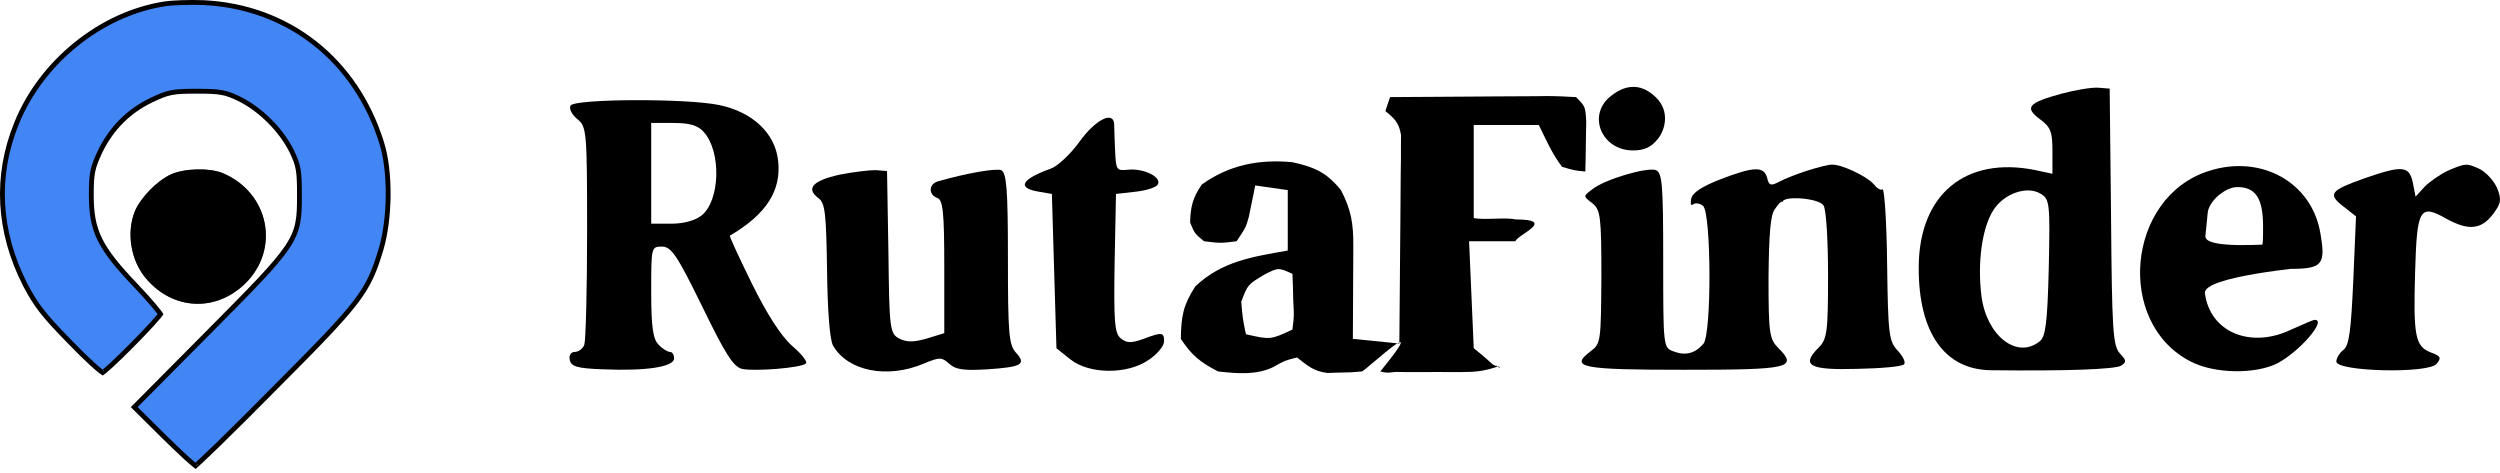 <svg width="259" height="49" viewBox="0 0 259 49" fill="none" xmlns="http://www.w3.org/2000/svg">
<path d="M17.008 0.411L17.006 0.411C10.435 1.45 4.273 6.428 1.715 12.782L1.714 12.783C-0.505 18.233 -0.199 23.992 2.616 29.509C3.71 31.586 4.461 32.591 7.155 35.342L7.155 35.342L7.157 35.344C8.036 36.265 8.893 37.101 9.557 37.705C9.889 38.007 10.171 38.249 10.381 38.414C10.487 38.497 10.57 38.557 10.631 38.595C10.634 38.597 10.637 38.599 10.641 38.602C10.693 38.566 10.764 38.511 10.855 38.436C11.04 38.284 11.289 38.063 11.581 37.792C12.164 37.252 12.911 36.524 13.655 35.774C14.399 35.025 15.137 34.257 15.703 33.639C15.986 33.33 16.225 33.059 16.398 32.849C16.485 32.743 16.553 32.655 16.603 32.586C16.615 32.569 16.625 32.553 16.634 32.54C16.61 32.502 16.576 32.452 16.531 32.39C16.408 32.222 16.22 31.988 15.979 31.703C15.499 31.135 14.819 30.378 14.053 29.569C12.202 27.632 11.047 26.221 10.36 24.828C9.668 23.426 9.459 22.06 9.459 20.231C9.459 19.093 9.487 18.38 9.617 17.741C9.748 17.098 9.98 16.541 10.365 15.714L10.366 15.711C11.529 13.298 13.335 11.491 15.721 10.356L15.722 10.356C16.563 9.957 17.114 9.724 17.77 9.596C18.42 9.47 19.162 9.45 20.383 9.45C21.576 9.45 22.323 9.47 22.957 9.585C23.6 9.702 24.115 9.913 24.848 10.272L24.85 10.273C27.004 11.35 29.122 13.467 30.199 15.622L30.201 15.626C30.559 16.371 30.77 16.88 30.887 17.533C31.002 18.177 31.022 18.954 31.022 20.231C31.022 21.358 31.014 22.246 30.85 23.078C30.685 23.918 30.362 24.693 29.749 25.611C28.536 27.426 26.157 29.839 21.528 34.497L13.905 42.176L16.943 45.187C16.943 45.187 16.944 45.187 16.944 45.187C17.825 46.054 18.655 46.849 19.285 47.426C19.601 47.715 19.864 47.947 20.057 48.106C20.136 48.171 20.201 48.222 20.252 48.259C20.273 48.241 20.297 48.221 20.323 48.197C20.446 48.091 20.62 47.933 20.842 47.726C21.285 47.313 21.91 46.714 22.671 45.972C24.192 44.49 26.255 42.442 28.488 40.18L28.489 40.179C32.948 35.705 35.354 33.235 36.818 31.323C38.269 29.427 38.792 28.085 39.47 25.852C39.946 24.244 40.2 22.219 40.214 20.215C40.228 18.21 40.002 16.246 39.529 14.757L39.528 14.755C36.855 6.2 29.856 0.694 21.083 0.272C19.695 0.215 17.837 0.273 17.008 0.411ZM10.699 38.633C10.699 38.633 10.698 38.633 10.696 38.632C10.698 38.633 10.699 38.633 10.699 38.633ZM10.586 38.636C10.582 38.637 10.581 38.638 10.581 38.638C10.581 38.638 10.582 38.637 10.586 38.636ZM20.343 48.317C20.342 48.317 20.34 48.316 20.337 48.315C20.341 48.317 20.343 48.317 20.343 48.317Z" fill="#4285F4" stroke="black" stroke-width="0.5"/>
<g filter="url(#filter0_d_10_295)">
<path d="M17.679 14.083C16.256 14.738 14.576 16.474 13.979 17.869C13.068 20.117 13.552 23.021 15.146 24.871C17.935 28.144 22.347 28.343 25.393 25.383C29.064 21.797 27.869 15.962 23.087 13.941C21.721 13.371 19.074 13.428 17.679 14.083Z" fill="black"/>
<path d="M17.785 14.309L17.783 14.31C17.108 14.621 16.357 15.196 15.698 15.873C15.04 16.549 14.492 17.305 14.209 17.965C13.335 20.126 13.802 22.929 15.335 24.708L15.335 24.708L15.336 24.709C18.032 27.873 22.277 28.063 25.218 25.204C28.756 21.748 27.614 16.126 22.99 14.171C22.352 13.906 21.389 13.778 20.4 13.803C19.411 13.827 18.439 14.002 17.785 14.309Z" stroke="black" stroke-opacity="0.61" stroke-width="0.5"/>
</g>
<path d="M166.9 9.94C164.386 11.885 165.904 15.585 169.177 15.585C170.363 15.585 171.075 15.253 171.786 14.352C172.498 13.45 173.02 11.553 171.597 10.13C170.174 8.706 168.561 8.611 166.9 9.94Z" fill="black"/>
<path d="M213.581 9.703C210.118 10.651 209.691 11.126 211.351 12.359C212.442 13.166 212.632 13.64 212.632 15.633V18.005L210.877 17.625C203.619 16.154 198.827 20.139 198.78 27.635C198.732 34.419 201.436 38.309 206.275 38.356C214.055 38.451 219.131 38.261 219.748 37.882C220.317 37.502 220.317 37.36 219.606 36.601C218.894 35.795 218.799 34.134 218.704 22.416L218.562 9.181L217.376 9.086C216.712 9.038 215.004 9.323 213.581 9.703ZM212.253 27.73C212.11 33.517 211.921 34.893 211.304 35.368C208.932 37.265 205.801 34.751 205.279 30.671C204.852 27.255 205.326 23.697 206.465 21.847C207.556 20.044 210.023 19.191 211.446 20.092C212.348 20.661 212.395 21.088 212.253 27.73Z" fill="black"/>
<path d="M59.116 10.936C58.926 11.221 59.211 11.837 59.78 12.312C60.776 13.118 60.824 13.45 60.824 24.029C60.824 30.054 60.681 35.273 60.539 35.7C60.397 36.127 59.922 36.459 59.543 36.459C59.163 36.459 58.926 36.791 59.021 37.265C59.163 37.977 59.78 38.167 62.484 38.261C66.896 38.451 69.837 38.024 69.837 37.123C69.837 36.743 69.647 36.459 69.41 36.459C69.173 36.459 68.604 36.127 68.224 35.7C67.655 35.13 67.465 33.897 67.465 30.244C67.465 25.642 67.465 25.547 68.556 25.547C69.553 25.547 70.122 26.401 72.731 31.715C75.103 36.601 75.957 37.977 76.858 38.214C78.139 38.499 83.073 38.119 83.5 37.645C83.69 37.502 83.026 36.648 82.077 35.842C80.938 34.846 79.468 32.569 77.902 29.39C76.574 26.686 75.53 24.456 75.625 24.409C79.42 22.179 80.986 19.712 80.606 16.581C80.274 13.782 77.95 11.6 74.534 10.889C71.26 10.177 59.543 10.224 59.116 10.936ZM72.921 13.688C74.724 15.68 74.629 20.756 72.684 22.322C72.019 22.843 70.834 23.175 69.553 23.175H67.465V17.957V12.739H69.742C71.45 12.739 72.304 12.976 72.921 13.688Z" fill="black"/>
<path d="M144.009 10.061C146.735 10.037 149.462 10.02 152.188 10.008C153.116 10.003 154.044 9.997 154.972 9.988C156.304 9.977 157.635 9.971 158.967 9.967C159.592 9.959 159.592 9.959 160.229 9.952C161.246 9.952 162.262 10.002 163.276 10.061C164.24 11.024 164.24 11.024 164.334 12.594C164.322 13.208 164.311 13.823 164.3 14.456C164.291 15.073 164.282 15.691 164.273 16.327C164.262 16.802 164.251 17.278 164.24 17.768C163.12 17.664 163.12 17.664 161.831 17.286C160.795 15.933 160.181 14.49 159.423 12.951C157.197 12.951 154.972 12.951 152.679 12.951C152.679 16.13 152.679 19.309 152.679 22.585C153.633 22.823 156.027 22.489 157 22.733C161.362 22.733 157.164 24.338 157 24.993C156.364 24.993 152.853 24.993 152.198 24.993C152.436 30.477 152.436 30.477 152.679 36.072C155.088 37.998 154.361 37.755 155.334 37.998C155.493 38.475 154.924 37.507 155.088 37.998C153.724 38.453 152.875 38.542 151.462 38.544C151.041 38.545 150.619 38.545 150.185 38.546C149.747 38.544 149.308 38.542 148.856 38.54C148.419 38.542 147.982 38.544 147.532 38.546C147.11 38.545 146.688 38.545 146.254 38.544C145.869 38.543 145.485 38.543 145.089 38.542C144.009 38.48 144.044 38.755 143 38.48C148.334 31.952 142.043 37.89 141.119 38.48C140.039 38.578 140.039 38.578 138.771 38.6C138.147 38.619 138.147 38.619 137.51 38.638C136.079 38.451 135.494 37.907 134.376 37.035C133.098 37.353 133.098 37.353 131.967 37.998C130.181 38.891 128.136 38.701 126.187 38.48C124.33 37.518 123.491 36.844 122.334 35.108C122.372 32.756 122.56 31.652 123.839 29.659C126.639 27.042 129.743 26.61 133.412 25.956C133.412 23.89 133.412 21.824 133.412 19.695C132.3 19.536 131.187 19.377 130.04 19.213C129.982 19.509 129.924 19.805 129.864 20.11C129.742 20.694 129.742 20.694 129.619 21.29C129.541 21.676 129.462 22.061 129.382 22.459C129.077 23.548 129.077 23.548 128.114 24.993C126.458 25.204 126.458 25.204 124.742 24.993C123.779 24.21 123.779 24.21 123.297 23.066C123.331 21.422 123.57 20.48 124.501 19.123C127.326 17.075 130.47 16.478 133.894 16.805C136.17 17.304 137.43 17.859 138.921 19.695C139.992 21.751 140.214 23.174 140.203 25.465C140.201 26.026 140.2 26.586 140.198 27.163C140.192 28.041 140.192 28.041 140.186 28.937C140.184 29.528 140.181 30.118 140.179 30.727C140.174 32.188 140.166 33.648 140.156 35.108C141.745 35.267 143.335 35.426 144.972 35.59C145.008 32.392 145.034 29.195 145.052 25.997C145.059 24.909 145.069 23.821 145.081 22.733C145.099 21.17 145.107 19.607 145.114 18.044C145.121 17.557 145.128 17.069 145.136 16.566C145.136 15.887 145.136 15.887 145.137 15.193C145.14 14.794 145.143 14.395 145.146 13.984C144.934 12.724 144.501 12.302 143.527 11.506C143.686 11.029 143.845 10.552 144.009 10.061ZM130.974 28.455C129.261 29.488 129.261 29.488 128.595 31.255C128.745 33.028 128.745 33.028 129.077 34.627C131.621 35.205 131.621 35.205 133.894 34.145C134.07 32.75 134.07 32.75 133.984 31.195C133.971 30.667 133.958 30.139 133.945 29.595C133.92 28.986 133.92 28.986 133.894 28.365C132.435 27.708 132.435 27.708 130.974 28.455Z" fill="black"/>
<path d="M111.869 14.636C110.92 15.965 109.544 17.245 108.833 17.483C105.796 18.574 105.322 19.475 107.599 19.855L108.975 20.092L109.212 28.109L109.449 36.079L110.872 37.218C112.818 38.783 116.802 38.831 119.032 37.265C119.886 36.696 120.598 35.842 120.598 35.368C120.598 34.419 120.408 34.371 118.415 35.13C117.182 35.557 116.708 35.557 116.091 35.035C115.474 34.514 115.379 33.328 115.474 27.255L115.616 20.092L117.704 19.855C118.89 19.712 119.886 19.38 119.981 19.048C120.266 18.289 118.463 17.435 116.897 17.578C115.664 17.72 115.616 17.625 115.522 15.585C115.474 14.399 115.427 13.166 115.427 12.834C115.332 11.458 113.482 12.407 111.869 14.636Z" fill="black"/>
<path d="M187.252 17.672C186.208 18.005 184.88 18.526 184.358 18.811C183.456 19.285 183.267 19.238 183.077 18.431C182.745 17.198 181.701 17.245 178.238 18.574C176.293 19.333 175.344 19.95 175.202 20.614C175.107 21.088 175.202 21.373 175.392 21.183C175.629 20.993 176.056 21.041 176.435 21.325C177.289 22.084 177.337 34.514 176.483 35.605C175.629 36.601 174.633 36.886 173.399 36.411C172.308 36.032 172.308 35.937 172.308 26.971C172.308 19.096 172.213 17.91 171.549 17.625C170.648 17.293 166.236 18.574 164.955 19.617C164.006 20.329 164.006 20.329 164.955 21.041C165.809 21.752 165.904 22.369 165.904 28.678C165.856 35.368 165.856 35.605 164.765 36.411C162.583 38.072 163.816 38.309 174.49 38.309C185.449 38.309 186.303 38.119 184.215 36.032C183.314 35.13 183.219 34.514 183.219 28.726C183.267 24.314 183.409 22.227 183.883 21.657C184.215 21.183 184.525 20.756 184.667 20.946C184.217 20.946 184.467 20.946 184.667 20.946C184.667 20.234 188.438 20.519 188.912 21.278C189.197 21.657 189.386 24.931 189.386 28.489C189.386 34.466 189.292 35.13 188.39 36.032C186.54 37.882 187.489 38.356 192.423 38.214C194.889 38.167 197.072 37.977 197.261 37.74C197.451 37.55 197.167 36.933 196.597 36.316C195.696 35.368 195.601 34.656 195.506 27.35C195.459 22.986 195.222 19.523 195.032 19.617C194.842 19.76 194.415 19.475 194.083 19.048C193.371 18.242 190.762 17.008 189.766 17.056C189.434 17.056 188.295 17.34 187.252 17.672Z" fill="black"/>
<path d="M228.808 17.72C220.317 20.424 219.131 33.47 226.958 37.455C229.425 38.736 233.647 38.783 235.924 37.645C238.201 36.459 241.095 33.138 239.814 33.138C239.625 33.138 238.581 33.612 237.395 34.134C233.173 36.174 228.951 34.419 228.429 30.386C228.192 28.631 238.818 27.709 239.814 27.566C240.573 27.471 236.905 26.997 237 26.285C237.142 25.431 236.873 25.285 235.924 25.285C234.881 25.285 228.381 25.832 228.476 24.456C228.571 23.65 228.666 22.559 228.713 22.084C228.808 20.851 230.516 19.38 231.797 19.38C233.695 19.38 234.454 20.566 234.454 23.46C234.454 26.022 234.454 26.022 232.983 26.022C231.845 26.022 231.56 26.212 231.702 26.828C231.845 27.54 232.509 27.682 235.972 27.825C240.621 27.967 241 27.682 240.384 24.124C239.482 18.858 234.217 15.965 228.808 17.72Z" fill="black"/>
<path d="M253.62 17.672C252.813 18.052 251.722 18.811 251.2 19.333L250.252 20.377L249.967 18.906C249.587 17.198 248.923 17.103 245.081 18.431C241.428 19.712 241.096 20.092 242.756 21.373L244.084 22.416L243.8 29.058C243.563 34.276 243.373 35.842 242.756 36.269C242.377 36.554 242.044 37.123 242.044 37.455C242.044 38.499 251.58 38.736 252.434 37.692C252.956 37.075 252.861 36.886 251.817 36.506C250.204 35.889 250.014 34.751 250.204 28.204C250.394 21.61 250.679 21.088 253.43 22.654C255.755 23.934 257.083 23.792 258.316 22.132C259.123 21.041 259.17 20.661 258.696 19.475C258.364 18.716 257.557 17.862 256.941 17.53C255.517 16.866 255.423 16.913 253.62 17.672Z" fill="black"/>
<path d="M86.963 18.099C84.212 18.716 83.453 19.523 84.781 20.519C85.493 21.041 85.588 22.084 85.683 27.967C85.73 32.237 85.967 35.178 86.299 35.795C87.817 38.451 91.897 39.258 95.645 37.692C97.353 36.981 97.543 36.981 98.349 37.692C99.013 38.309 99.915 38.404 102.287 38.261C105.892 38.024 106.366 37.74 105.228 36.506C104.516 35.7 104.421 34.466 104.421 26.733C104.421 19.57 104.279 17.862 103.71 17.625C103.14 17.435 100.247 17.91 97.258 18.764C96.214 19.001 96.119 20.139 97.116 20.519C97.685 20.709 97.827 21.989 97.827 27.635V34.514L95.977 35.083C94.649 35.462 93.937 35.462 93.178 35.083C92.182 34.561 92.134 34.134 92.04 26.117L91.897 17.72L90.711 17.625C90.047 17.625 88.387 17.815 86.963 18.099Z" fill="black"/>
<defs>
<filter id="filter0_d_10_295" x="9.522" y="13.55" width="22.023" height="21.922" filterUnits="userSpaceOnUse" color-interpolation-filters="sRGB">
<feFlood flood-opacity="0" result="BackgroundImageFix"/>
<feColorMatrix in="SourceAlpha" type="matrix" values="0 0 0 0 0 0 0 0 0 0 0 0 0 0 0 0 0 0 127 0" result="hardAlpha"/>
<feOffset dy="4"/>
<feGaussianBlur stdDeviation="2"/>
<feComposite in2="hardAlpha" operator="out"/>
<feColorMatrix type="matrix" values="0 0 0 0 0 0 0 0 0 0 0 0 0 0 0 0 0 0 0.25 0"/>
<feBlend mode="normal" in2="BackgroundImageFix" result="effect1_dropShadow_10_295"/>
<feBlend mode="normal" in="SourceGraphic" in2="effect1_dropShadow_10_295" result="shape"/>
</filter>
</defs>
</svg>
